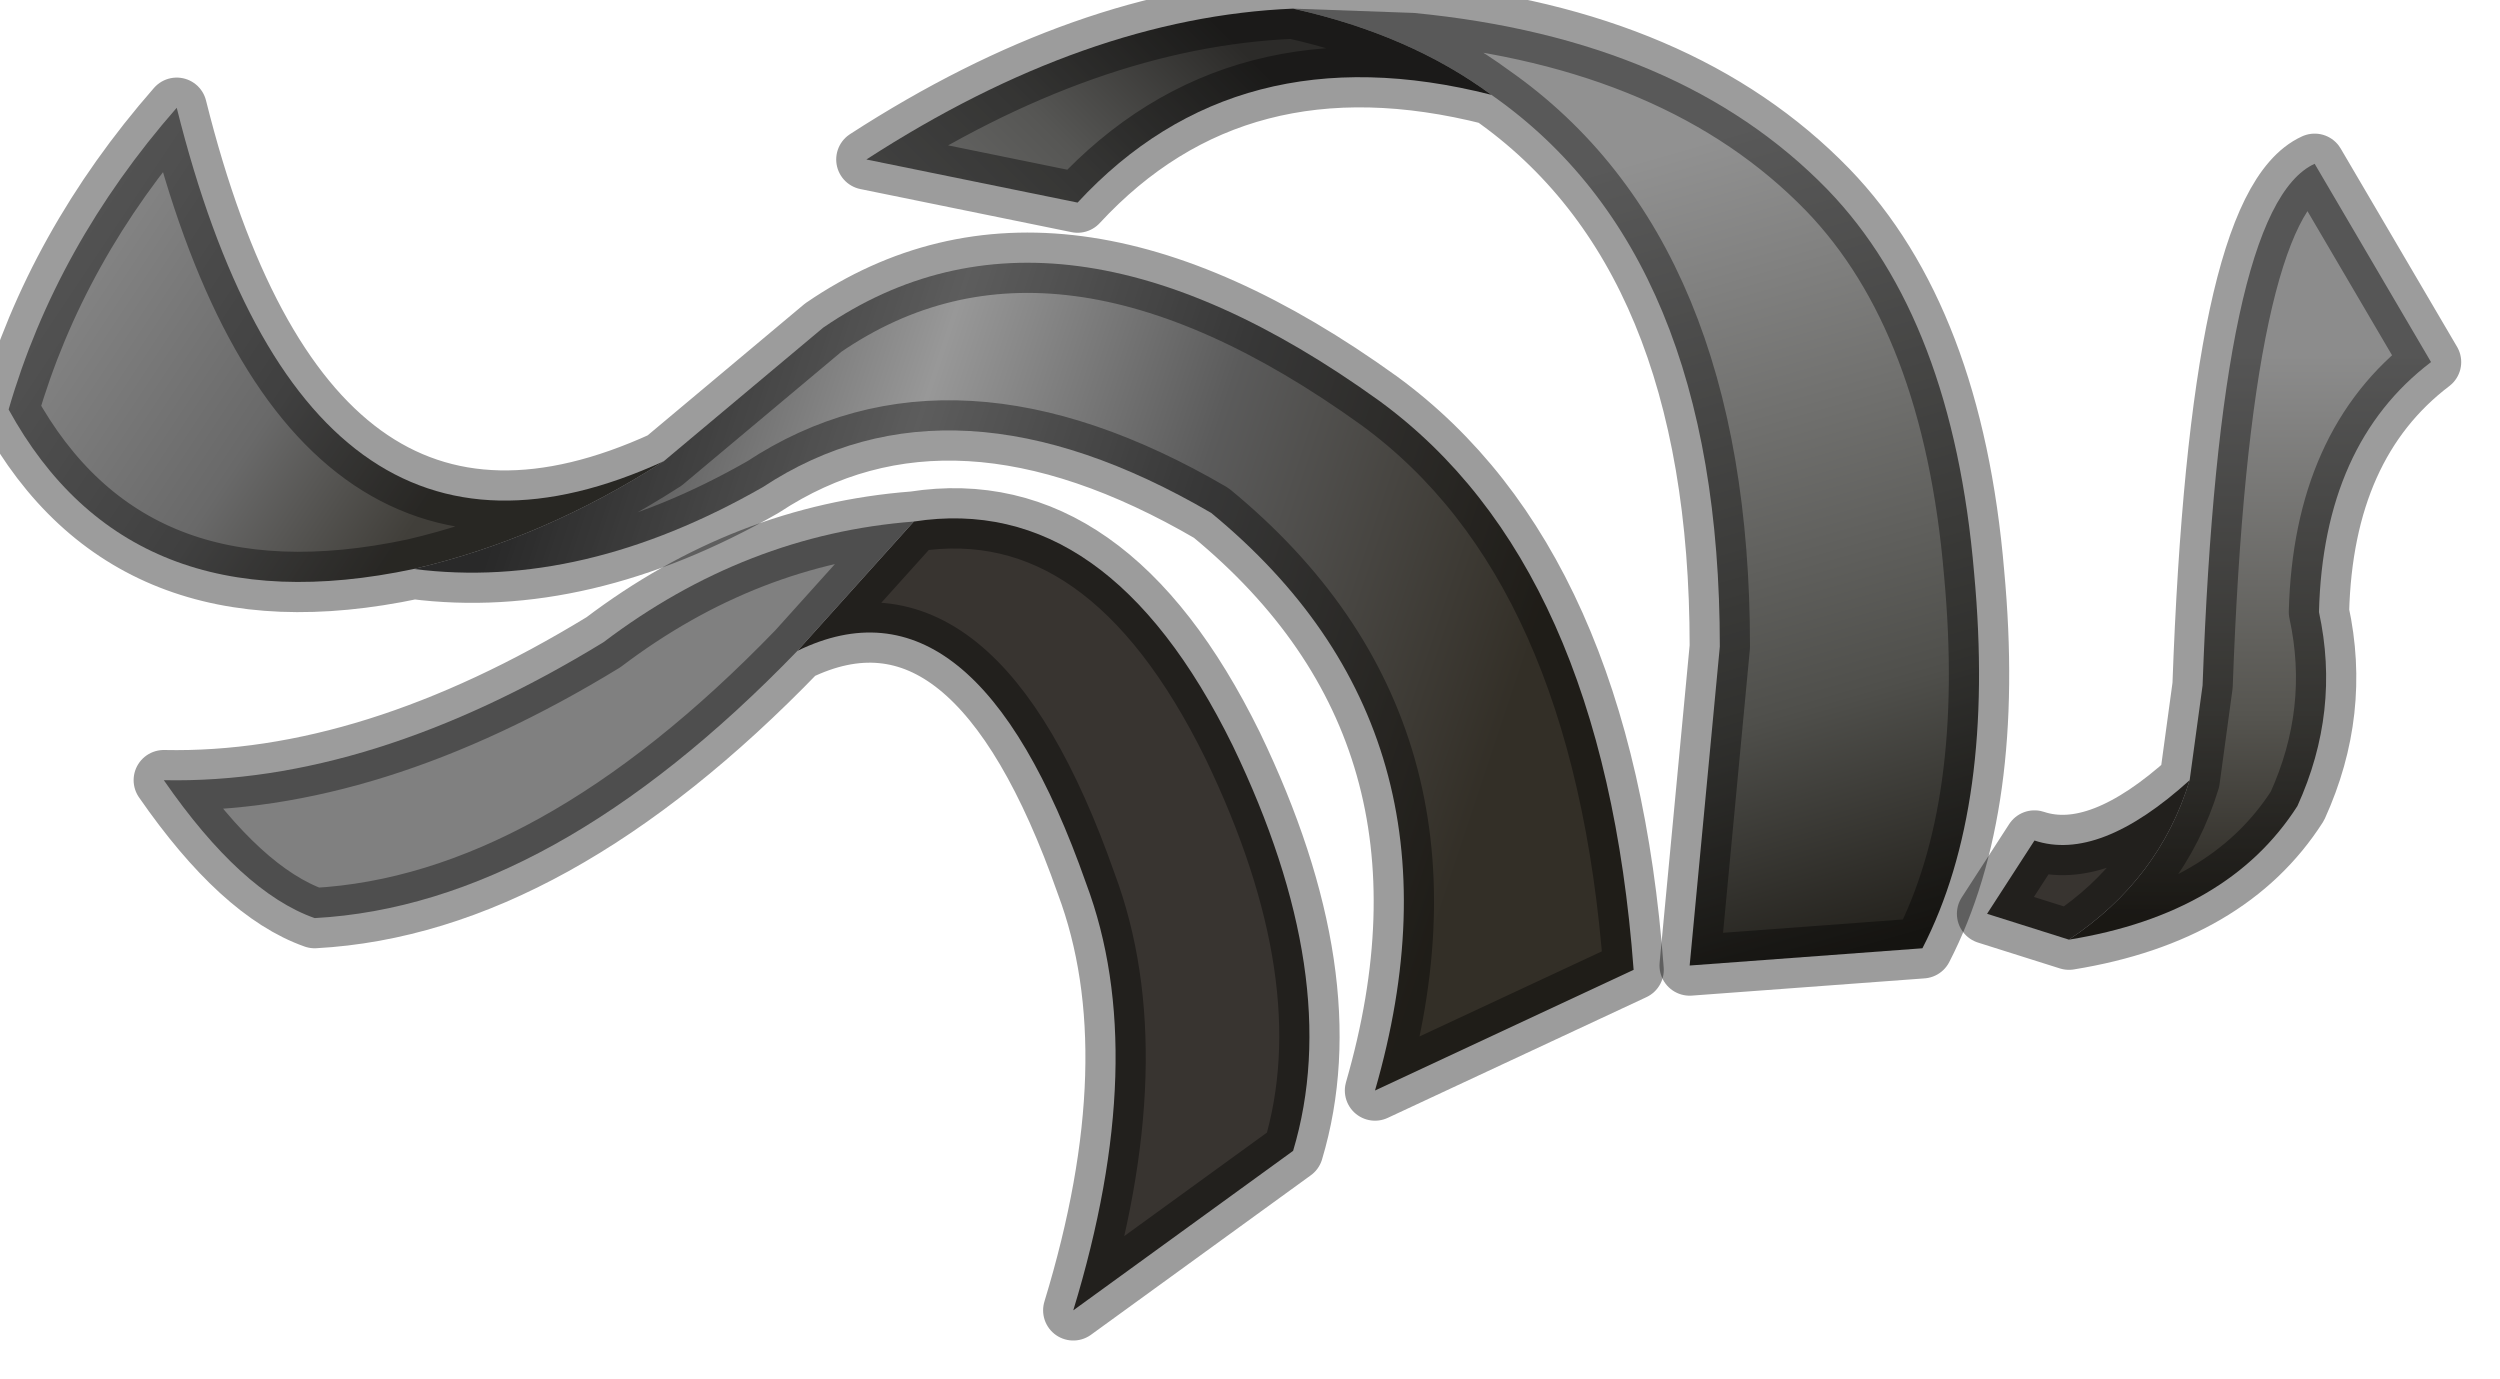 <?xml version="1.0" encoding="utf-8"?>
<svg version="1.1" id="Layer_1"
xmlns="http://www.w3.org/2000/svg"
xmlns:xlink="http://www.w3.org/1999/xlink"
width="29px" height="16px"
xml:space="preserve">
<g id="PathID_3007" transform="matrix(1, 0, 0, 1, 0.1, 0.1)">
<linearGradient
id="LinearGradID_956" gradientUnits="userSpaceOnUse" gradientTransform="matrix(0, 0.004, -0.005, 0, 26, 7.3)" spreadMethod ="pad" x1="-819.2" y1="0" x2="819.2" y2="0" >
<stop  offset="0" style="stop-color:#8C8C8C;stop-opacity:1" />
<stop  offset="0.635" style="stop-color:#565550;stop-opacity:1" />
<stop  offset="0.992" style="stop-color:#2A2721;stop-opacity:1" />
</linearGradient>
<path style="fill:url(#LinearGradID_956) " d="M25.3 8.95L25.45 7.85Q25.65 2.3 26.75 1.8L28.1 4.1Q26.85 5.05 26.8 7Q27.05 8.15 26.55 9.25Q25.75 10.5 23.9 10.8Q24.95 10.1 25.3 8.95" />
<path style="fill:#383430;fill-opacity:1" d="M23.9 10.8L22.95 10.5L23.5 9.65Q24.25 9.9 25.3 8.95Q24.95 10.1 23.9 10.8M10.5 5.95Q12.75 5.6 14.2 8.55Q15.5 11.25 14.9 13.25L12.35 15.1Q13.25 12.15 12.5 10.15Q11.2 6.45 9.15 7.45L10.5 5.95" />
<linearGradient
id="LinearGradID_957" gradientUnits="userSpaceOnUse" gradientTransform="matrix(0.001, 0.006, -0.007, 0.002, 19.25, 6.8)" spreadMethod ="pad" x1="-819.2" y1="0" x2="819.2" y2="0" >
<stop  offset="0" style="stop-color:#919191;stop-opacity:1" />
<stop  offset="0.671" style="stop-color:#4F4F4B;stop-opacity:1" />
<stop  offset="0.961" style="stop-color:#23211C;stop-opacity:1" />
</linearGradient>
<path style="fill:url(#LinearGradID_957) " d="M14.9 0L16.3 0.05Q19.4 0.35 21.1 2.1Q22.55 3.6 22.8 6.55Q23.05 9.25 22.2 10.9L19.5 11.1L19.85 7.4Q19.85 2.85 17.2 1Q16.25 0.3 14.9 0" />
<linearGradient
id="LinearGradID_958" gradientUnits="userSpaceOnUse" gradientTransform="matrix(0.004, -0.002, 0.001, 0.001, 10.75, 1.75)" spreadMethod ="pad" x1="-819.2" y1="0" x2="819.2" y2="0" >
<stop  offset="0" style="stop-color:#8A8A8A;stop-opacity:1" />
<stop  offset="0.671" style="stop-color:#565654;stop-opacity:1" />
<stop  offset="0.992" style="stop-color:#2C2B29;stop-opacity:1" />
</linearGradient>
<path style="fill:url(#LinearGradID_958) " d="M14.9 0Q16.25 0.3 17.2 1Q14.25 0.25 12.4 2.25L9.95 1.75Q12.5 0.1 14.9 0" />
<linearGradient
id="LinearGradID_959" gradientUnits="userSpaceOnUse" gradientTransform="matrix(0.007, 0.002, -0.002, 0.006, 11.45, 7.5)" spreadMethod ="pad" x1="-819.2" y1="0" x2="819.2" y2="0" >
<stop  offset="0" style="stop-color:#434343;stop-opacity:1" />
<stop  offset="0.357" style="stop-color:#989898;stop-opacity:1" />
<stop  offset="0.635" style="stop-color:#5B5B5B;stop-opacity:1" />
<stop  offset="0.992" style="stop-color:#332F27;stop-opacity:1" />
</linearGradient>
<path style="fill:url(#LinearGradID_959) " d="M7.6 5.25L9.45 3.7Q12.15 1.85 15.9 4.55Q18.5 6.45 18.85 11.15L15.85 12.55Q17.05 8.4 13.95 5.85Q10.95 4.1 8.75 5.55Q6.65 6.75 4.7 6.5Q6.2 6.15 7.6 5.25" />
<linearGradient
id="LinearGradID_960" gradientUnits="userSpaceOnUse" gradientTransform="matrix(0.003, 0.002, -0.002, 0.003, 2.6, 3.9)" spreadMethod ="pad" x1="-819.2" y1="0" x2="819.2" y2="0" >
<stop  offset="0" style="stop-color:#8E8E8E;stop-opacity:1" />
<stop  offset="0.635" style="stop-color:#696969;stop-opacity:1" />
<stop  offset="0.992" style="stop-color:#413F3A;stop-opacity:1" />
</linearGradient>
<path style="fill:url(#LinearGradID_960) " d="M4.7 6.5Q1.4 7.2 0 4.65Q0.55 2.75 1.95 1.15Q3.45 7.15 7.6 5.25Q6.2 6.15 4.7 6.5" />
<path style="fill:#808080;fill-opacity:1" d="M10.5 5.95L9.15 7.45Q6.3 10.4 3.55 10.55Q2.7 10.25 1.8 8.95Q4.2 9 6.9 7.35Q8.55 6.1 10.5 5.95" />
<path style="fill:none;stroke-width:0.7;stroke-linecap:round;stroke-linejoin:round;stroke-miterlimit:3;stroke:#000000;stroke-opacity:0.388" d="M25.3 8.95L25.45 7.85Q25.65 2.3 26.75 1.8L28.1 4.1Q26.85 5.05 26.8 7Q27.05 8.15 26.55 9.25Q25.75 10.5 23.9 10.8L22.95 10.5L23.5 9.65Q24.25 9.9 25.3 8.95Q24.95 10.1 23.9 10.8" />
<path style="fill:none;stroke-width:0.7;stroke-linecap:round;stroke-linejoin:round;stroke-miterlimit:3;stroke:#000000;stroke-opacity:0.388" d="M17.2 1Q19.85 2.85 19.85 7.4L19.5 11.1L22.2 10.9Q23.05 9.25 22.8 6.55Q22.55 3.6 21.1 2.1Q19.4 0.35 16.3 0.05L14.9 0Q16.25 0.3 17.2 1Q14.25 0.25 12.4 2.25L9.95 1.75Q12.5 0.1 14.9 0" />
<path style="fill:none;stroke-width:0.7;stroke-linecap:round;stroke-linejoin:round;stroke-miterlimit:3;stroke:#000000;stroke-opacity:0.388" d="M9.15 7.45Q11.2 6.45 12.5 10.15Q13.25 12.15 12.35 15.1L14.9 13.25Q15.5 11.25 14.2 8.55Q12.75 5.6 10.5 5.95L9.15 7.45Q6.3 10.4 3.55 10.55Q2.7 10.25 1.8 8.95Q4.2 9 6.9 7.35Q8.55 6.1 10.5 5.95" />
<path style="fill:none;stroke-width:0.7;stroke-linecap:round;stroke-linejoin:round;stroke-miterlimit:3;stroke:#000000;stroke-opacity:0.388" d="M7.6 5.25L9.45 3.7Q12.15 1.85 15.9 4.55Q18.5 6.45 18.85 11.15L15.85 12.55Q17.05 8.4 13.95 5.85Q10.95 4.1 8.75 5.55Q6.65 6.75 4.7 6.5Q1.4 7.2 0 4.65Q0.55 2.75 1.95 1.15Q3.45 7.15 7.6 5.25Q6.2 6.15 4.7 6.5" />
</g>
</svg>
